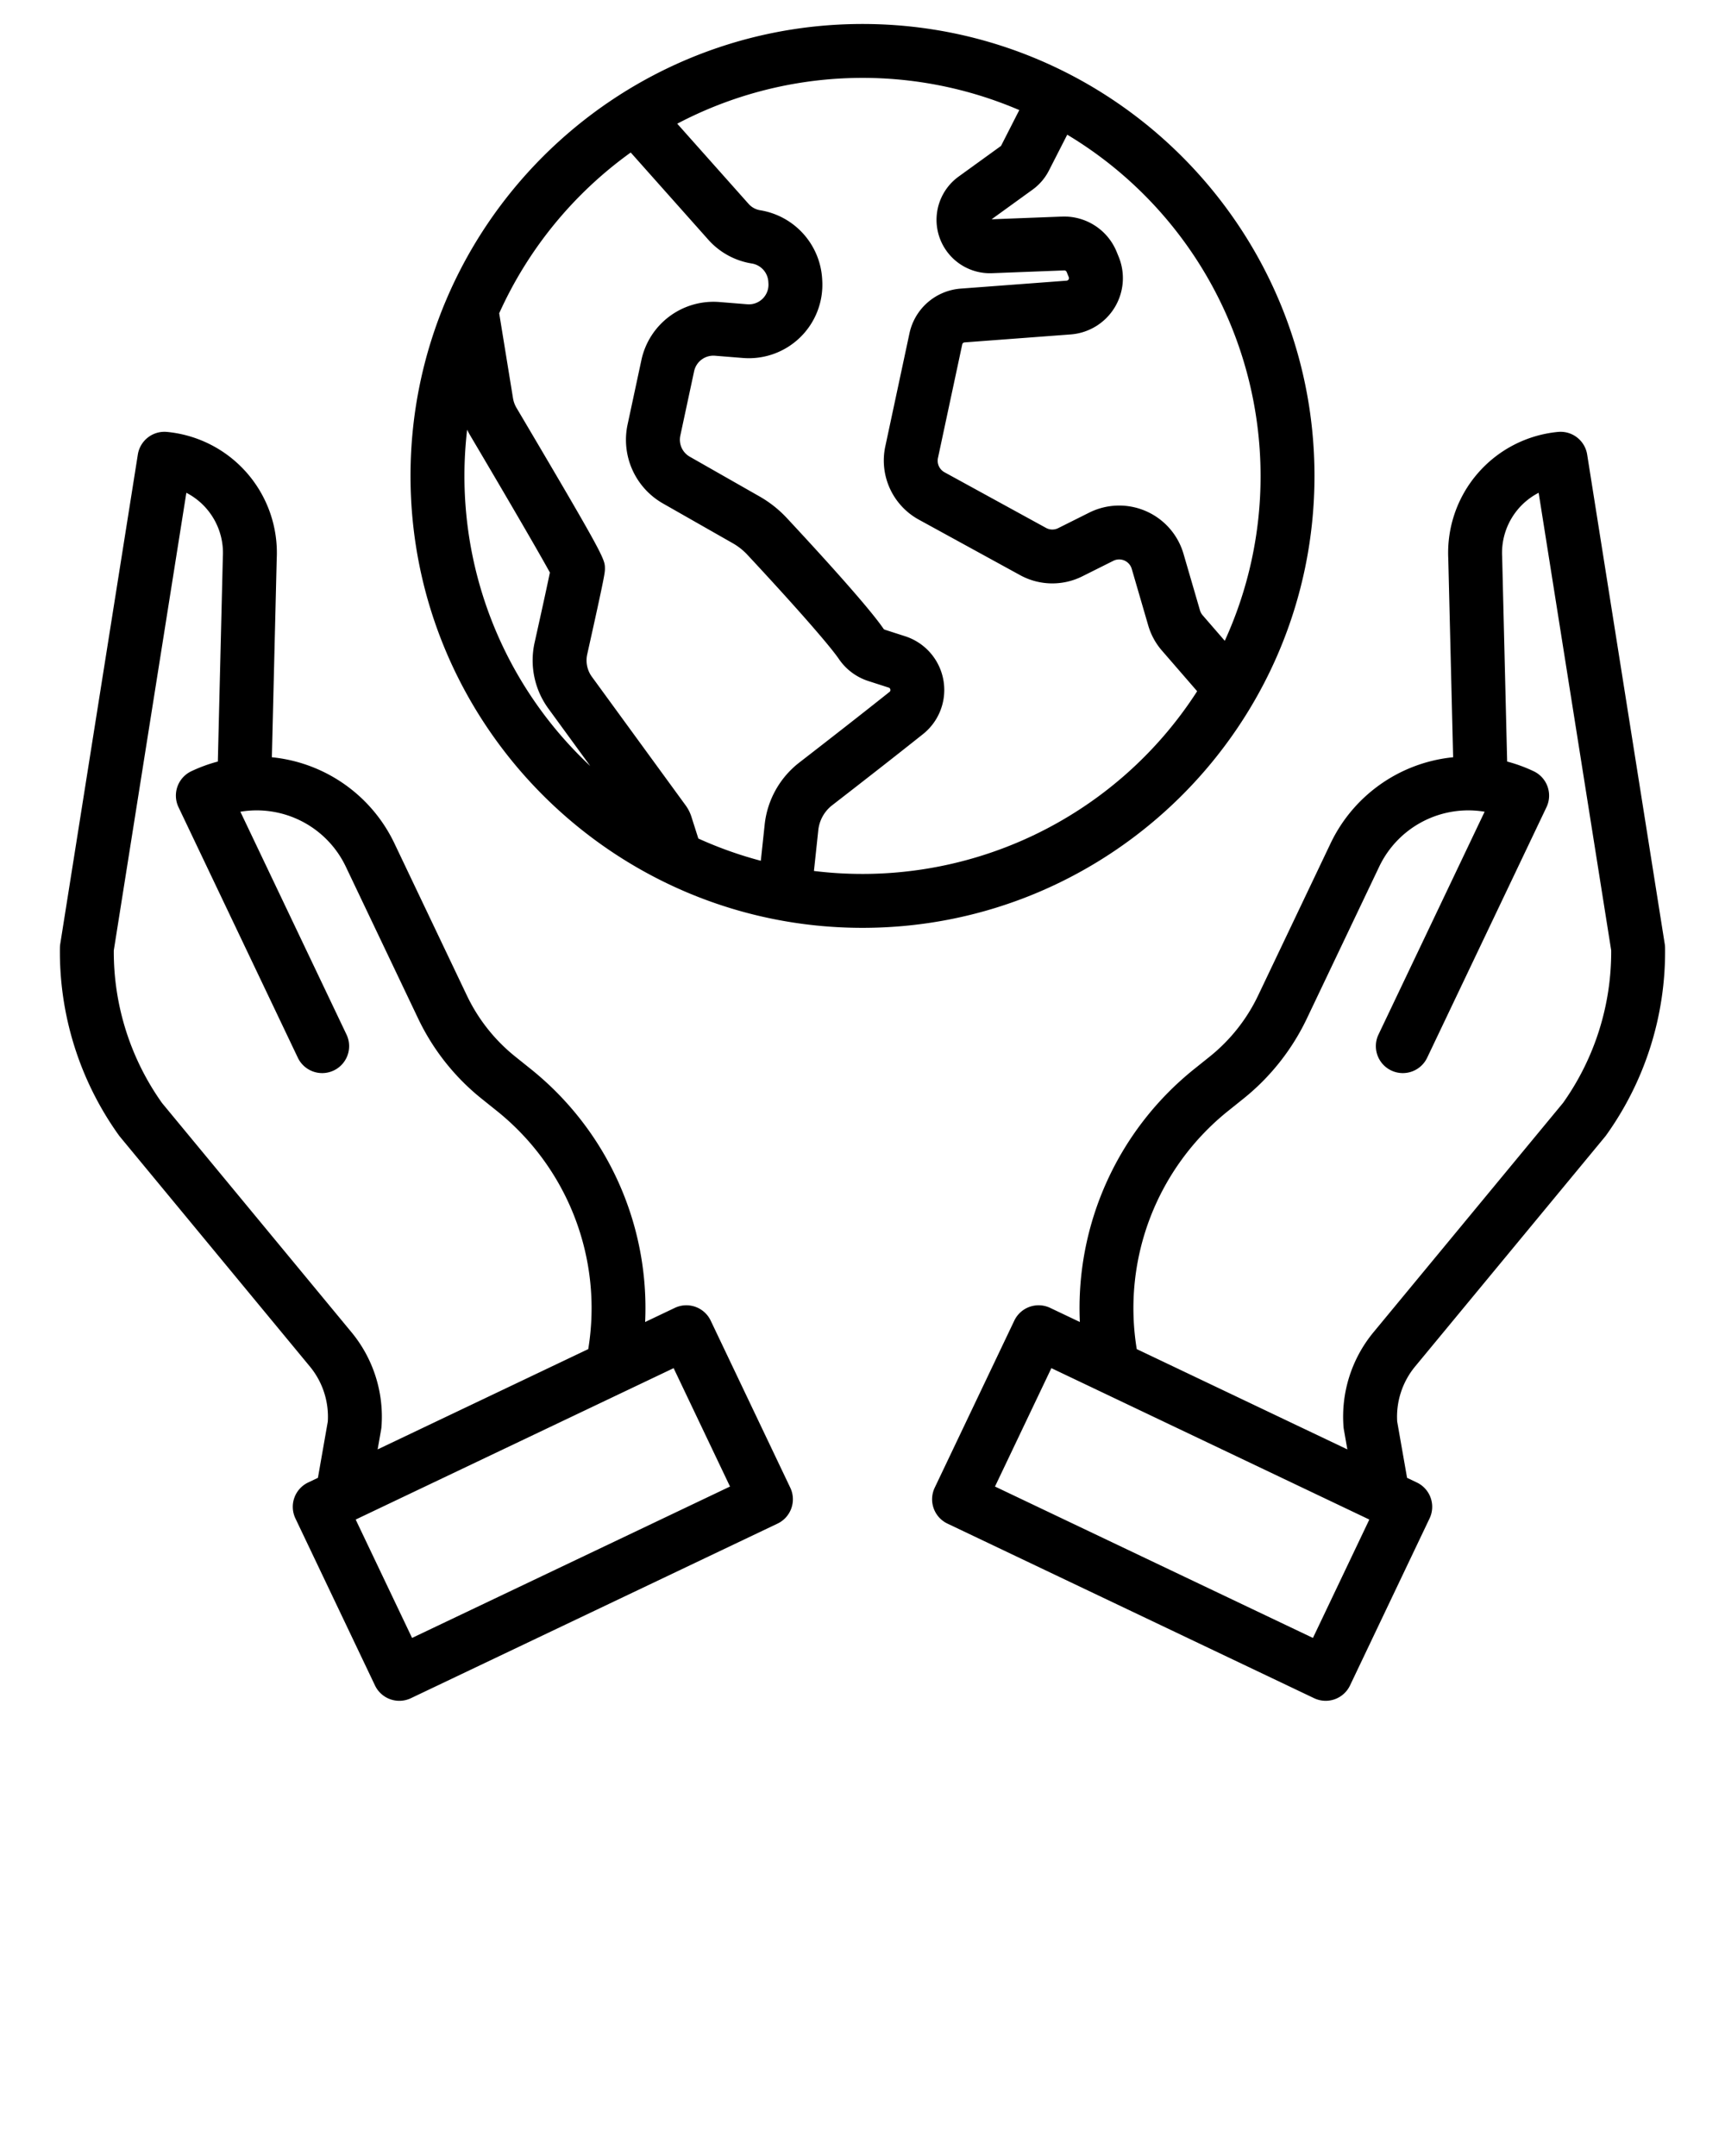 <svg xmlns="http://www.w3.org/2000/svg" data-name="Layer 1" viewBox="0 0 512 640" x="0px" y="0px"><title>Donation</title><path d="M256,275.427c73.973,0,134.154-60.181,134.154-134.153S329.973,7.12,256,7.12,121.846,67.3,121.846,141.274,182.027,275.427,256,275.427ZM374.154,141.274a117.451,117.451,0,0,1-10.626,48.947l-6.576-7.589a3.894,3.894,0,0,1-.785-1.448L351.278,164.4a19.885,19.885,0,0,0-27.985-12.228l-9.213,4.606a3.882,3.882,0,0,1-3.6-.068l-30.152-16.526a3.91,3.91,0,0,1-1.932-4.219l7.206-33.726a.761.761,0,0,1,.685-.6l31.492-2.363a16.757,16.757,0,0,0,14.257-23.055l-.626-1.531a16.825,16.825,0,0,0-16.154-10.4l-20.942.806,12.181-8.811a15.918,15.918,0,0,0,4.826-5.635l5.448-10.668A118.2,118.2,0,0,1,374.154,141.274Zm-71.618-108.6-5.423,10.641-12.579,9.1a15.851,15.851,0,0,0,9.9,28.682l21.434-.825a.766.766,0,0,1,.731.471l.626,1.53a.758.758,0,0,1-.645,1.042l-31.493,2.363A16.847,16.847,0,0,0,269.952,98.89l-7.207,33.727a20.012,20.012,0,0,0,9.889,21.593l30.152,16.525a19.887,19.887,0,0,0,18.45.349l9.213-4.606a3.885,3.885,0,0,1,5.467,2.389l4.889,16.79a19.784,19.784,0,0,0,4.037,7.432l10.487,12.1a118.114,118.114,0,0,1-113.741,53.355l1.293-12.131a10.814,10.814,0,0,1,4.111-7.369c7.622-5.906,18.487-14.365,26.968-21.127a16.756,16.756,0,0,0-5.313-29.051l-6.03-1.942a.744.744,0,0,1-.389-.29c-4.529-6.652-19.918-23.442-28.689-32.858a34.212,34.212,0,0,0-8.112-6.416l-20.69-11.786a5.8,5.8,0,0,1-2.809-6.273l4.1-19.127a5.849,5.849,0,0,1,6.154-4.579l8.34.671a21.816,21.816,0,0,0,23.527-23.064l-.034-.562A21.953,21.953,0,0,0,225.64,62.414a5.834,5.834,0,0,1-3.439-1.88L201.014,36.722a118,118,0,0,1,101.522-4.044ZM187.205,45.271l23.043,25.9a21.864,21.864,0,0,0,12.9,7.048,5.855,5.855,0,0,1,4.9,5.392l.034.561a5.816,5.816,0,0,1-6.272,6.15l-8.341-.671a21.884,21.884,0,0,0-23.082,17.175l-4.1,19.127a21.734,21.734,0,0,0,10.534,23.528l20.69,11.786a18.262,18.262,0,0,1,4.323,3.419c13.973,15,24.384,26.864,27.171,30.957a16.821,16.821,0,0,0,8.711,6.516l6.029,1.942a.679.679,0,0,1,.515.587.665.665,0,0,1-.27.723c-8.41,6.705-19.214,15.115-26.8,20.99a26.892,26.892,0,0,0-10.221,18.322l-1.15,10.794a117.2,117.2,0,0,1-18.542-6.607l-2.065-6.479a11.742,11.742,0,0,0-1.7-3.353L175.682,200.9a8.26,8.26,0,0,1-1.389-6.665c5.258-23.566,5.258-24.27,5.258-25.434,0-2.827,0-3.336-26.246-47.731a8.213,8.213,0,0,1-1.04-2.873L148.166,93A118.888,118.888,0,0,1,187.205,45.271Zm-48.557,82.273c.277.563.562,1.123.884,1.666,11.785,19.934,20.767,35.4,23.679,40.745-.527,2.58-1.741,8.275-4.533,20.792a24.264,24.264,0,0,0,4.074,19.574L175.2,227.392a117.838,117.838,0,0,1-37.35-86.118A119.026,119.026,0,0,1,138.648,127.544Z"/><path d="M471.089,134.924a8,8,0,0,0-8.68-6.709,36.047,36.047,0,0,0-32.543,37.636l1.44,58.937a45.258,45.258,0,0,0-36.369,25.553L373.4,295.562a51.84,51.84,0,0,1-14.292,18.049l-4.476,3.589a90.928,90.928,0,0,0-34.118,75.234l-8.8-4.189a8,8,0,0,0-10.663,3.782l-23.616,49.588a8,8,0,0,0,3.782,10.662L390.037,504.1A8,8,0,0,0,400.7,500.32l23.616-49.588a8,8,0,0,0-3.782-10.662l-2.9-1.379-2.932-16.711a23.419,23.419,0,0,1,5.349-16.374l56.352-68.19q.17-.207.326-.424a93.515,93.515,0,0,0,17.48-55.674,8.079,8.079,0,0,0-.1-1.13ZM389.694,486.217l-94.371-44.945L312.06,406.13l94.371,44.945Zm74.2-158.782-56.177,67.98a39.346,39.346,0,0,0-8.946,28.125,7.723,7.723,0,0,0,.1.787l1.039,5.922L337.4,400.476a75.024,75.024,0,0,1,27.243-70.793l4.475-3.589a67.914,67.914,0,0,0,18.728-23.653l21.537-45.22a29.3,29.3,0,0,1,31.27-16.262l-31.483,66.106a8,8,0,1,0,14.445,6.88l35.4-74.333a8,8,0,0,0-3.783-10.662,45.338,45.338,0,0,0-7.891-2.886l-1.483-60.7c0-.07,0-.139-.008-.209a20.071,20.071,0,0,1,10.838-18.875l21.532,135.838A77.427,77.427,0,0,1,463.9,327.435Z"/><path d="M35.593,337.416l56.351,68.19a23.415,23.415,0,0,1,5.35,16.374l-2.932,16.711-2.9,1.379a8,8,0,0,0-3.782,10.662L111.3,500.32a8,8,0,0,0,10.663,3.783L230.78,452.277a8,8,0,0,0,3.782-10.662l-23.616-49.588a8,8,0,0,0-10.663-3.782l-8.8,4.189A90.928,90.928,0,0,0,157.368,317.2l-4.477-3.59A51.836,51.836,0,0,1,138.6,295.562l-21.537-45.221a45.257,45.257,0,0,0-36.369-25.553l1.44-58.937a36.047,36.047,0,0,0-32.543-37.636,8,8,0,0,0-8.68,6.709L17.885,280.188a8.079,8.079,0,0,0-.1,1.13,93.515,93.515,0,0,0,17.48,55.674Q35.423,337.21,35.593,337.416ZM216.677,441.272l-94.371,44.945-16.737-35.142L199.94,406.13ZM55.311,146.279a20.071,20.071,0,0,1,10.838,18.875c0,.07-.006.139-.008.209l-1.483,60.7a45.256,45.256,0,0,0-7.891,2.886,8,8,0,0,0-3.783,10.662l35.4,74.333a8,8,0,1,0,14.445-6.88L71.347,240.959a29.3,29.3,0,0,1,31.271,16.262l21.537,45.22a67.91,67.91,0,0,0,18.727,23.652l4.477,3.59A75.025,75.025,0,0,1,174.6,400.476l-62.513,29.773,1.039-5.922a7.723,7.723,0,0,0,.1-.787,39.35,39.35,0,0,0-8.946-28.126L48.1,327.435a77.427,77.427,0,0,1-14.323-45.318Z"/></svg>